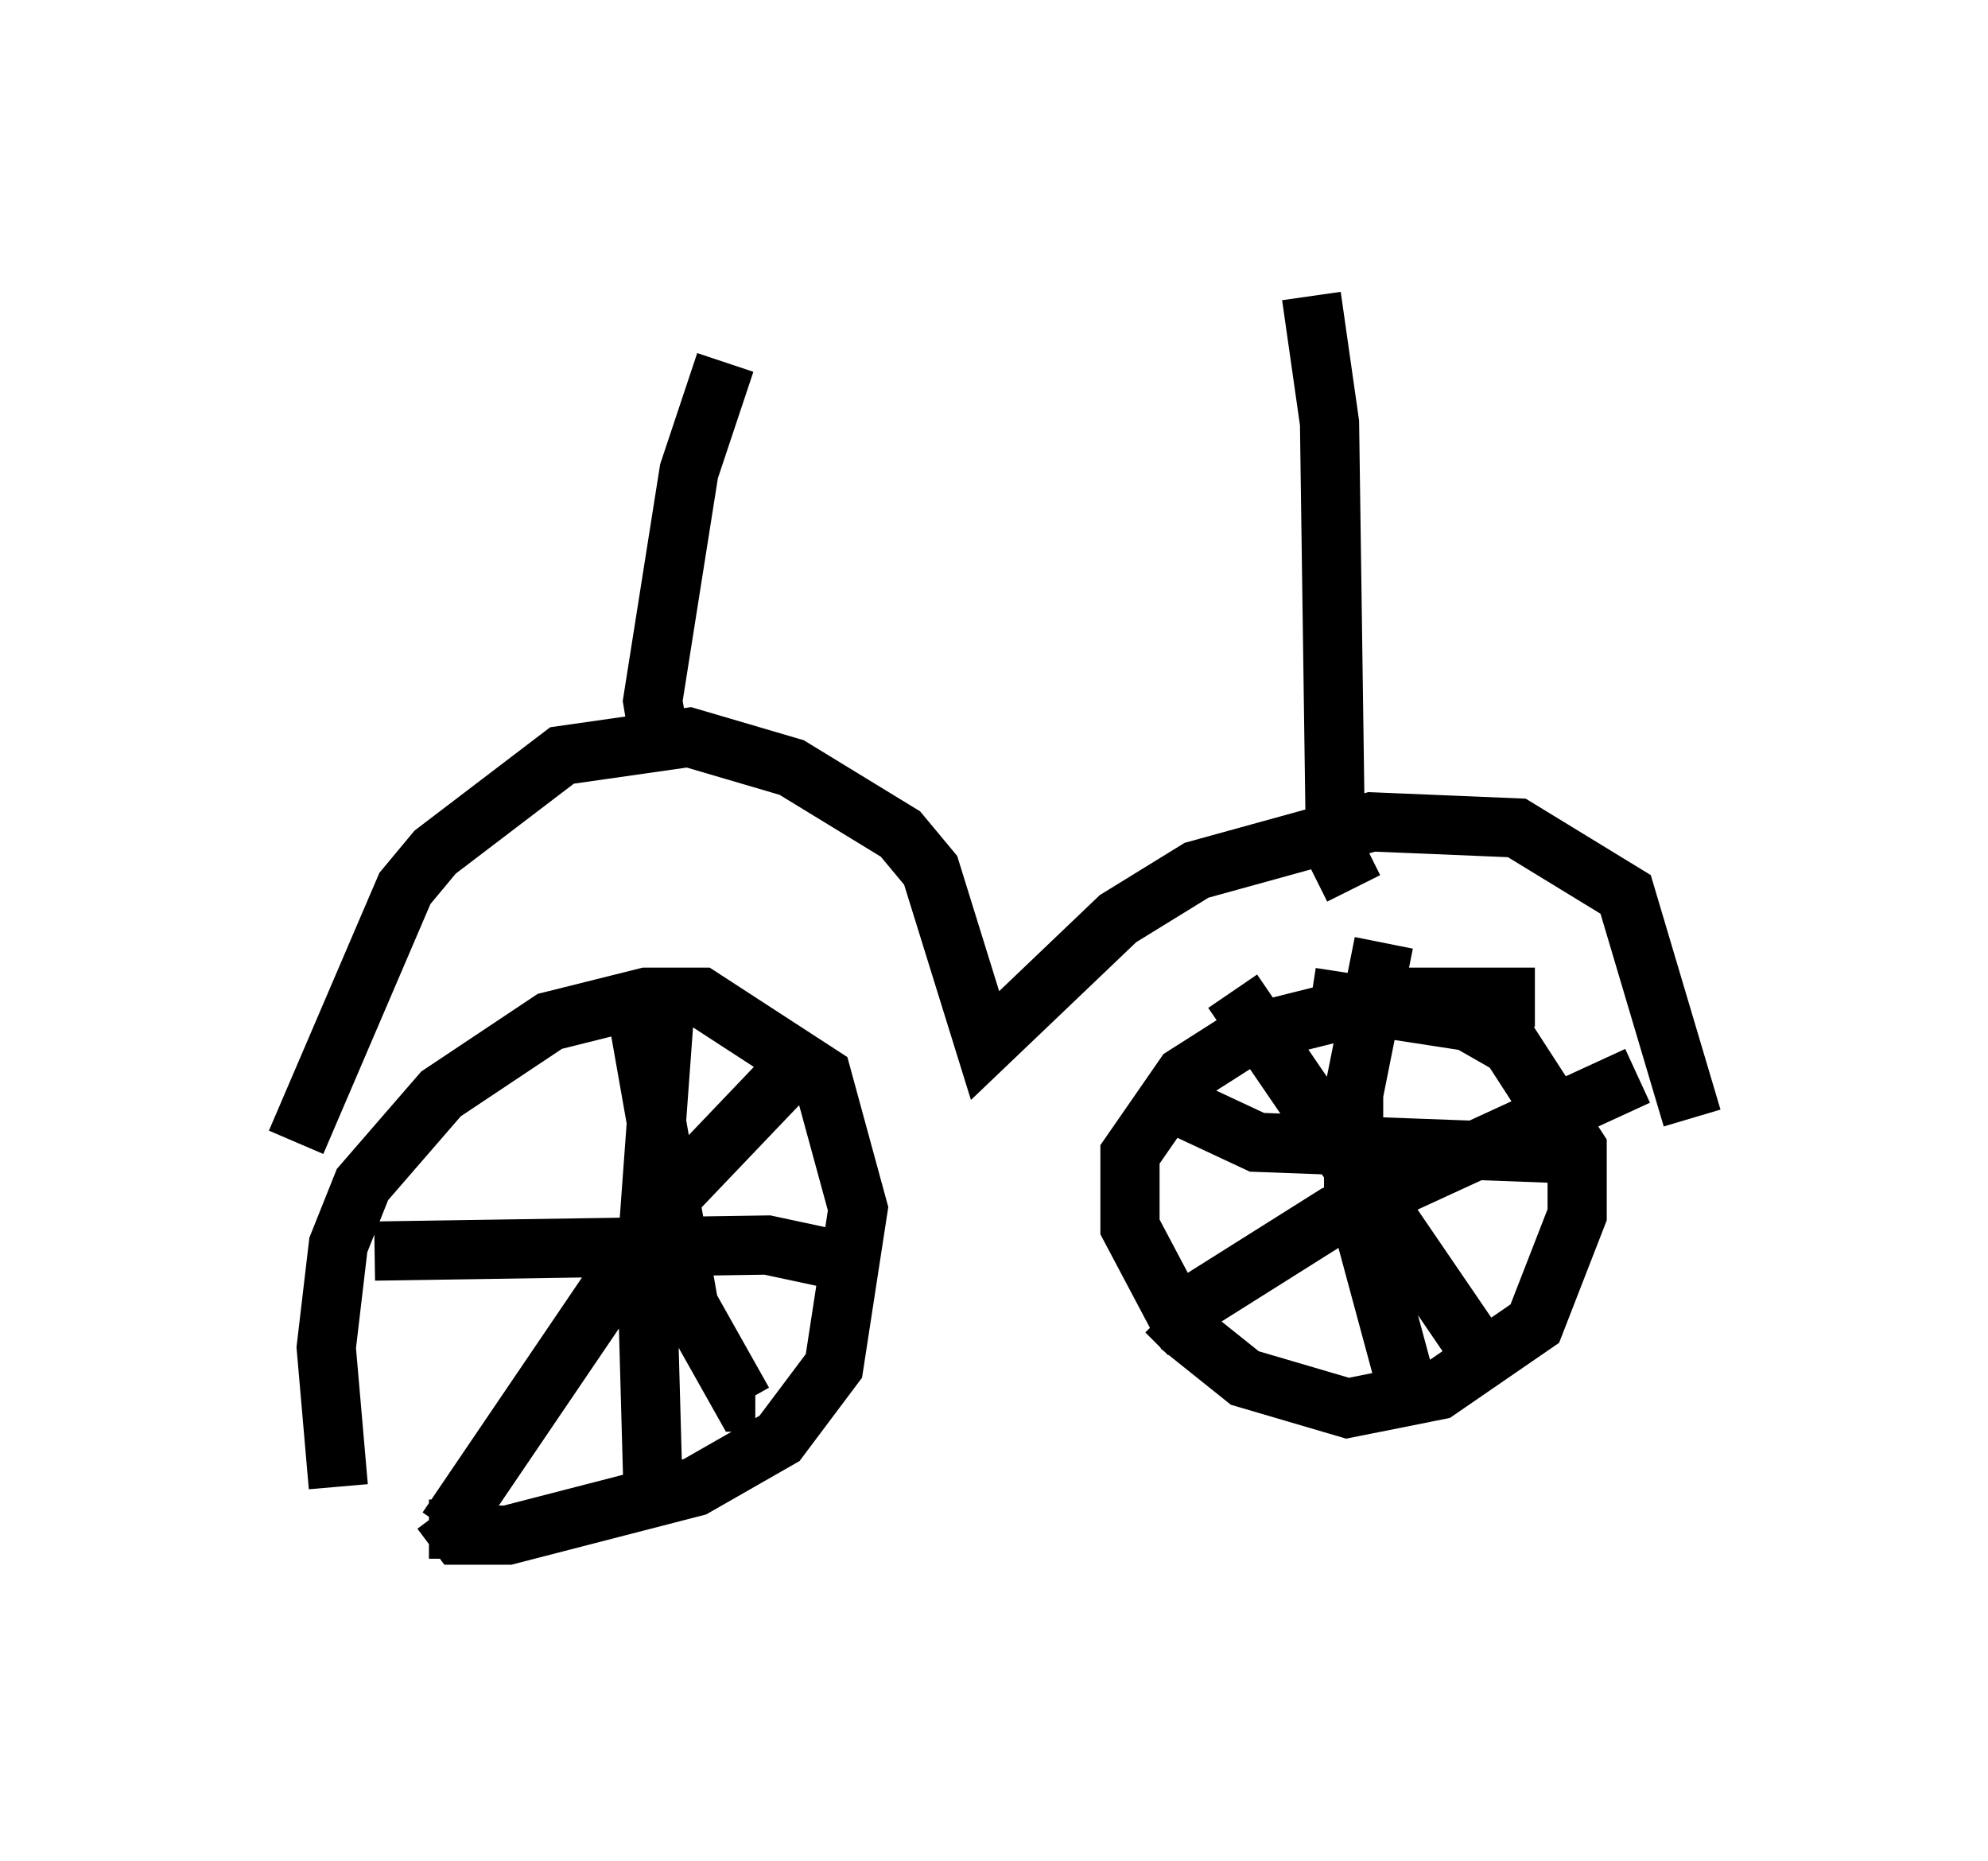 <?xml version="1.0" encoding="utf-8" ?>
<svg baseProfile="full" height="31.438" version="1.1" width="33.582" xmlns="http://www.w3.org/2000/svg" xmlns:ev="http://www.w3.org/2001/xml-events" xmlns:xlink="http://www.w3.org/1999/xlink"><defs /><rect fill="white" height="31.438" width="33.582" x="0" y="0" /><path d="M6.94, 26.438 m-1.225, -1.327 l-0.204, -2.348 0.204, -1.735 l0.408, -1.021 1.327, -1.531 l1.838, -1.225 1.633, -0.408 l0.919, 0.0 2.042, 1.327 l0.613, 2.246 -0.408, 2.654 l-0.919, 1.225 -1.429, 0.817 l-3.165, 0.817 -0.817, 0.0 l-0.306, -0.408 m3.777, -8.473 l-0.306, 4.185 0.102, 3.675 m-4.696, -3.777 l6.635, -0.102 1.429, 0.306 m-0.817, -3.471 l-2.144, 2.246 -3.879, 5.717 l-0.306, 0.0 m3.471, -8.983 l0.919, 5.206 0.919, 1.633 l0.204, 0.0 m13.169, -6.84 l-2.348, 0.0 -2.45, 0.613 l-1.123, 0.715 -0.919, 1.327 l0.0, 1.225 0.919, 1.735 l1.021, 0.817 1.735, 0.51 l1.531, -0.306 1.633, -1.123 l0.715, -1.838 0.0, -1.123 l-1.123, -1.735 -0.715, -0.408 l-2.654, -0.408 m-1.327, -0.102 l4.39, 6.431 m2.45, -5.002 l-5.104, 2.348 -2.756, 1.735 l-0.102, -0.102 m3.675, -6.227 l-0.51, 2.552 0.0, 1.633 l1.021, 3.777 m-4.185, -5.308 l1.531, 0.715 5.513, 0.204 m-21.744, -0.204 l1.838, -4.288 0.51, -0.613 l2.144, -1.633 2.144, -0.306 l1.735, 0.51 1.838, 1.123 l0.51, 0.613 0.919, 2.96 l2.246, -2.144 1.327, -0.817 l2.96, -0.817 2.45, 0.102 l1.838, 1.123 1.123, 3.777 m-5.717, -3.879 l-0.306, -0.613 -0.102, -7.248 l-0.306, -2.144 m-11.025, 7.452 l-0.102, -0.613 0.613, -3.879 l0.613, -1.838 " fill="none" stroke="black" stroke-width="1" /></svg>